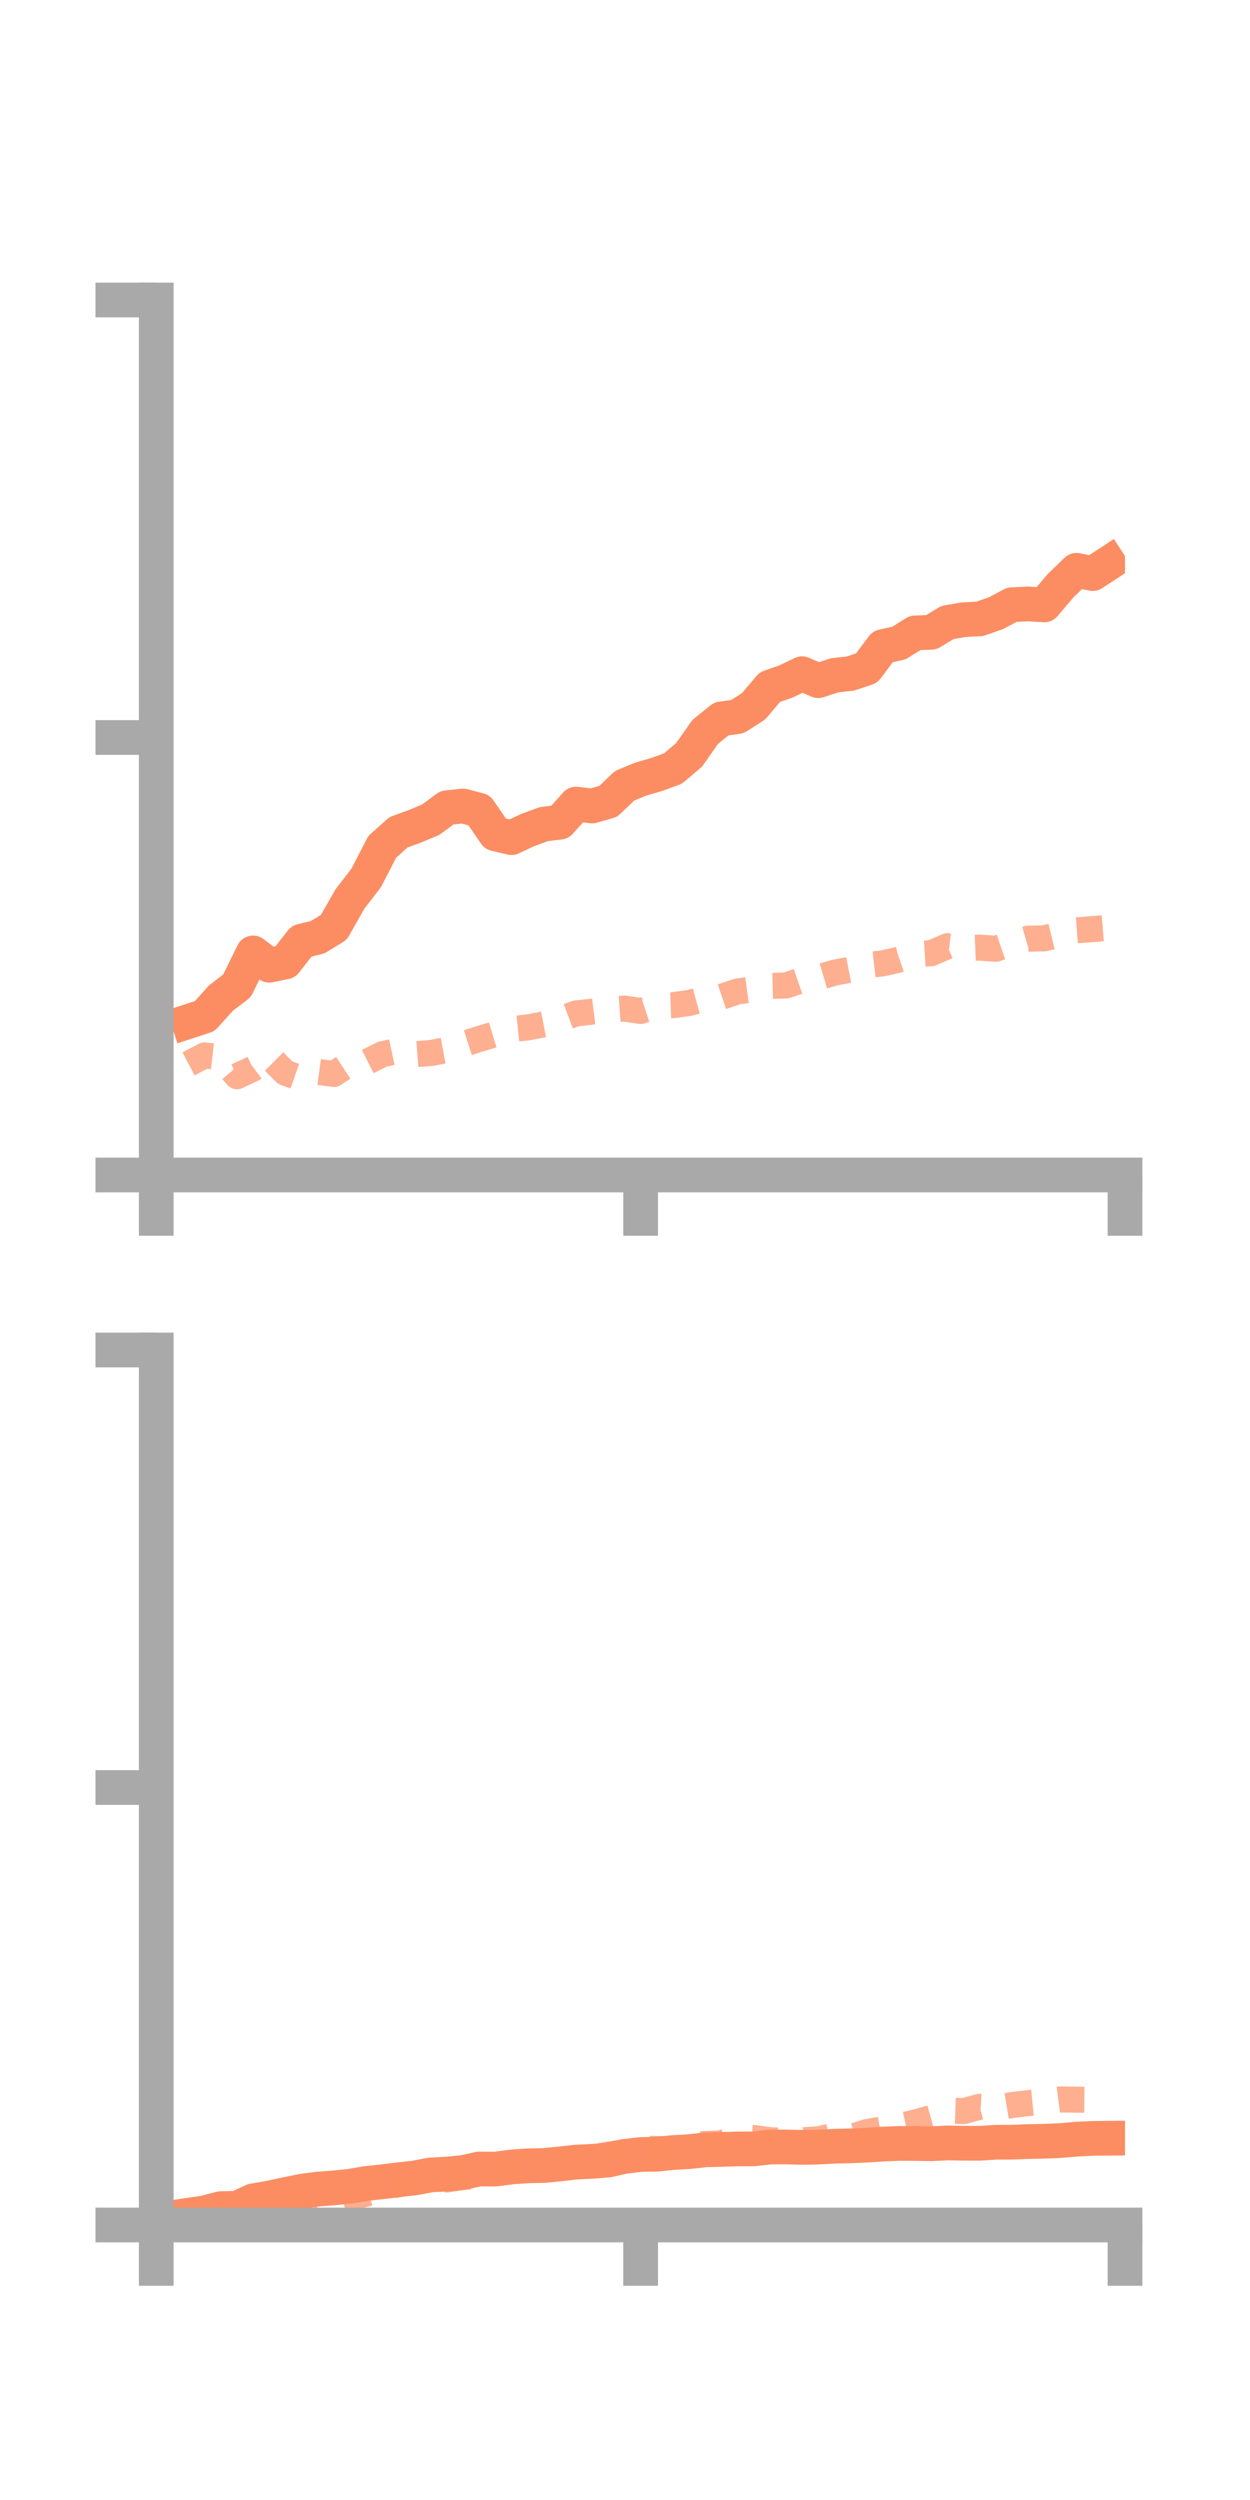 <?xml version="1.0" encoding="utf-8" standalone="no"?>
<!DOCTYPE svg PUBLIC "-//W3C//DTD SVG 1.1//EN"
  "http://www.w3.org/Graphics/SVG/1.1/DTD/svg11.dtd">
<!-- Created with matplotlib (https://matplotlib.org/) -->
<svg height="144pt" version="1.1" viewBox="0 0 72 144" width="72pt" xmlns="http://www.w3.org/2000/svg" xmlns:xlink="http://www.w3.org/1999/xlink">
 <defs>
  <style type="text/css">*{stroke-linecap:butt;stroke-linejoin:round;}</style>
 </defs>
 <g id="figure_1">
  <g id="patch_1">
   <path d="M 0 144 
L 72 144 
L 72 0 
L 0 0 
z
" style="fill:none;"/>
  </g>
  <g id="axes_1">
   <g id="patch_2">
    <path d="M 9 67.68 
L 64.8 67.68 
L 64.8 17.28 
L 9 17.28 
z
" style="fill:none;"/>
   </g>
   <g id="matplotlib.axis_1">
    <g id="xtick_1">
     <g id="line2d_1">
      <defs>
       <path d="M 0 0 
L 0 3.5 
" id="m94837f9c12" style="stroke:#a9a9a9;stroke-width:2;"/>
      </defs>
      <g>
       <use style="fill:#a9a9a9;stroke:#a9a9a9;stroke-width:2;" x="9" xlink:href="#m94837f9c12" y="67.68"/>
      </g>
     </g>
    </g>
    <g id="xtick_2">
     <g id="line2d_2">
      <g>
       <use style="fill:#a9a9a9;stroke:#a9a9a9;stroke-width:2;" x="36.9" xlink:href="#m94837f9c12" y="67.68"/>
      </g>
     </g>
    </g>
    <g id="xtick_3">
     <g id="line2d_3">
      <g>
       <use style="fill:#a9a9a9;stroke:#a9a9a9;stroke-width:2;" x="64.8" xlink:href="#m94837f9c12" y="67.68"/>
      </g>
     </g>
    </g>
   </g>
   <g id="matplotlib.axis_2">
    <g id="ytick_1">
     <g id="line2d_4">
      <defs>
       <path d="M 0 0 
L -3.5 0 
" id="md9afd60831" style="stroke:#a9a9a9;stroke-width:2;"/>
      </defs>
      <g>
       <use style="fill:#a9a9a9;stroke:#a9a9a9;stroke-width:2;" x="9" xlink:href="#md9afd60831" y="67.68"/>
      </g>
     </g>
    </g>
    <g id="ytick_2">
     <g id="line2d_5">
      <g>
       <use style="fill:#a9a9a9;stroke:#a9a9a9;stroke-width:2;" x="9" xlink:href="#md9afd60831" y="42.48"/>
      </g>
     </g>
    </g>
    <g id="ytick_3">
     <g id="line2d_6">
      <g>
       <use style="fill:#a9a9a9;stroke:#a9a9a9;stroke-width:2;" x="9" xlink:href="#md9afd60831" y="17.28"/>
      </g>
     </g>
    </g>
   </g>
   <g id="line2d_7">
    <path clip-path="url(#p64676351b6)" d="M 10.86 58.834 
L 11.79 58.53 
L 12.72 57.495 
L 13.65 56.782 
L 14.58 54.889 
L 15.51 55.597 
L 16.44 55.405 
L 17.37 54.21 
L 18.3 53.983 
L 19.23 53.412 
L 20.16 51.777 
L 21.09 50.571 
L 22.02 48.773 
L 22.95 47.942 
L 23.88 47.602 
L 24.81 47.215 
L 25.74 46.526 
L 26.67 46.425 
L 27.6 46.669 
L 28.53 48.028 
L 29.46 48.249 
L 30.39 47.815 
L 31.32 47.469 
L 32.25 47.358 
L 33.18 46.317 
L 34.11 46.425 
L 35.04 46.157 
L 35.97 45.265 
L 36.9 44.879 
L 37.83 44.609 
L 38.76 44.269 
L 39.69 43.482 
L 40.62 42.157 
L 41.55 41.408 
L 42.48 41.276 
L 43.41 40.681 
L 44.34 39.578 
L 45.27 39.254 
L 46.2 38.806 
L 47.13 39.209 
L 48.06 38.9 
L 48.99 38.796 
L 49.92 38.484 
L 50.85 37.243 
L 51.78 37.04 
L 52.71 36.456 
L 53.64 36.421 
L 54.57 35.856 
L 55.5 35.696 
L 56.43 35.646 
L 57.36 35.324 
L 58.29 34.83 
L 59.22 34.786 
L 60.15 34.843 
L 61.08 33.747 
L 62.01 32.849 
L 62.94 33.038 
L 63.87 32.432 
" style="fill:none;stroke:#fc8d62;stroke-linecap:square;stroke-width:2;"/>
   </g>
   <g id="line2d_8">
    <path clip-path="url(#p64676351b6)" d="M 10.86 61.278 
L 11.79 60.792 
L 12.72 60.896 
L 13.65 61.991 
L 14.58 61.554 
L 15.51 60.864 
L 16.44 61.797 
L 17.37 62.121 
L 18.3 61.738 
L 19.23 61.861 
L 20.16 61.251 
L 21.09 61.191 
L 22.02 60.725 
L 22.95 60.526 
L 23.88 60.725 
L 24.81 60.654 
L 25.74 60.482 
L 26.67 60.143 
L 27.6 59.848 
L 28.53 59.566 
L 29.46 59.277 
L 30.39 59.181 
L 31.32 59.003 
L 32.25 58.721 
L 33.18 58.374 
L 34.11 58.272 
L 35.04 58.157 
L 35.97 58.094 
L 36.9 58.232 
L 37.83 57.931 
L 38.76 57.899 
L 39.69 57.772 
L 40.62 57.521 
L 41.55 57.42 
L 42.48 57.108 
L 43.41 56.982 
L 44.34 56.789 
L 45.27 56.766 
L 46.2 56.446 
L 47.13 56.304 
L 48.06 56.028 
L 48.99 55.848 
L 49.92 55.597 
L 50.85 55.489 
L 51.78 55.275 
L 52.71 54.96 
L 53.64 54.904 
L 54.57 54.502 
L 55.5 54.622 
L 56.43 54.584 
L 57.36 54.648 
L 58.29 54.337 
L 59.22 54.069 
L 60.15 54.047 
L 61.08 53.82 
L 62.01 53.585 
L 62.94 53.516 
L 63.87 53.441 
" style="fill:none;stroke:#fc8d62;stroke-dasharray:1.5,1.5;stroke-dashoffset:0;stroke-opacity:0.7;stroke-width:1.5;"/>
   </g>
   <g id="patch_3">
    <path d="M 9 67.68 
L 9 17.28 
" style="fill:none;stroke:#a9a9a9;stroke-linecap:square;stroke-linejoin:miter;stroke-width:2;"/>
   </g>
   <g id="patch_4">
    <path d="M 64.8 67.68 
L 64.8 17.28 
" style="fill:none;"/>
   </g>
   <g id="patch_5">
    <path d="M 9 67.68 
L 64.8 67.68 
" style="fill:none;stroke:#a9a9a9;stroke-linecap:square;stroke-linejoin:miter;stroke-width:2;"/>
   </g>
   <g id="patch_6">
    <path d="M 9 17.28 
L 64.8 17.28 
" style="fill:none;"/>
   </g>
  </g>
  <g id="axes_2">
   <g id="patch_7">
    <path d="M 9 128.16 
L 64.8 128.16 
L 64.8 77.76 
L 9 77.76 
z
" style="fill:none;"/>
   </g>
   <g id="matplotlib.axis_3">
    <g id="xtick_4">
     <g id="line2d_9">
      <g>
       <use style="fill:#a9a9a9;stroke:#a9a9a9;stroke-width:2;" x="9" xlink:href="#m94837f9c12" y="128.16"/>
      </g>
     </g>
    </g>
    <g id="xtick_5">
     <g id="line2d_10">
      <g>
       <use style="fill:#a9a9a9;stroke:#a9a9a9;stroke-width:2;" x="36.9" xlink:href="#m94837f9c12" y="128.16"/>
      </g>
     </g>
    </g>
    <g id="xtick_6">
     <g id="line2d_11">
      <g>
       <use style="fill:#a9a9a9;stroke:#a9a9a9;stroke-width:2;" x="64.8" xlink:href="#m94837f9c12" y="128.16"/>
      </g>
     </g>
    </g>
   </g>
   <g id="matplotlib.axis_4">
    <g id="ytick_4">
     <g id="line2d_12">
      <g>
       <use style="fill:#a9a9a9;stroke:#a9a9a9;stroke-width:2;" x="9" xlink:href="#md9afd60831" y="128.16"/>
      </g>
     </g>
    </g>
    <g id="ytick_5">
     <g id="line2d_13">
      <g>
       <use style="fill:#a9a9a9;stroke:#a9a9a9;stroke-width:2;" x="9" xlink:href="#md9afd60831" y="102.96"/>
      </g>
     </g>
    </g>
    <g id="ytick_6">
     <g id="line2d_14">
      <g>
       <use style="fill:#a9a9a9;stroke:#a9a9a9;stroke-width:2;" x="9" xlink:href="#md9afd60831" y="77.76"/>
      </g>
     </g>
    </g>
   </g>
   <g id="line2d_15">
    <path clip-path="url(#pf2934cc5ed)" d="M 10.86 127.597 
L 11.79 127.461 
L 12.72 127.216 
L 13.65 127.201 
L 14.58 126.768 
L 15.51 126.608 
L 16.44 126.408 
L 17.37 126.218 
L 18.3 126.092 
L 19.23 126.023 
L 20.16 125.928 
L 21.09 125.769 
L 22.02 125.669 
L 22.95 125.555 
L 23.88 125.452 
L 24.81 125.277 
L 25.74 125.228 
L 26.67 125.137 
L 27.6 124.933 
L 28.53 124.942 
L 29.46 124.818 
L 30.39 124.752 
L 31.32 124.734 
L 32.25 124.645 
L 33.18 124.536 
L 34.11 124.494 
L 35.04 124.418 
L 35.97 124.209 
L 36.9 124.099 
L 37.83 124.083 
L 38.76 123.987 
L 39.69 123.934 
L 40.62 123.83 
L 41.55 123.808 
L 42.48 123.778 
L 43.41 123.776 
L 44.34 123.669 
L 45.27 123.665 
L 46.2 123.689 
L 47.13 123.674 
L 48.06 123.623 
L 48.99 123.601 
L 49.92 123.561 
L 50.85 123.5 
L 51.78 123.462 
L 52.71 123.466 
L 53.64 123.481 
L 54.57 123.434 
L 55.5 123.45 
L 56.43 123.453 
L 57.36 123.394 
L 58.29 123.389 
L 59.22 123.355 
L 60.15 123.337 
L 61.08 123.298 
L 62.01 123.216 
L 62.94 123.171 
L 63.87 123.162 
" style="fill:none;stroke:#fc8d62;stroke-linecap:square;stroke-width:2;"/>
   </g>
   <g id="line2d_16">
    <path clip-path="url(#pf2934cc5ed)" d="M 10.86 127.992 
L 11.79 127.951 
L 12.72 127.785 
L 13.65 127.737 
L 14.58 127.458 
L 15.51 127.313 
L 16.44 127.159 
L 17.37 126.953 
L 18.3 126.898 
L 19.23 126.795 
L 20.16 126.564 
L 21.09 126.363 
L 22.02 126.01 
L 22.95 125.817 
L 23.88 125.625 
L 24.81 125.57 
L 25.74 125.538 
L 26.67 125.396 
L 27.6 125.306 
L 28.53 125.112 
L 29.46 124.905 
L 30.39 124.677 
L 31.32 124.521 
L 32.25 124.567 
L 33.18 124.345 
L 34.11 124.287 
L 35.04 124.1 
L 35.97 123.978 
L 36.9 123.767 
L 37.83 123.779 
L 38.76 123.817 
L 39.69 123.556 
L 40.62 123.494 
L 41.55 123.461 
L 42.48 123.065 
L 43.41 123.146 
L 44.34 123.272 
L 45.27 123.321 
L 46.2 123.279 
L 47.13 123.224 
L 48.06 123.019 
L 48.99 123.096 
L 49.92 122.81 
L 50.85 122.646 
L 51.78 122.465 
L 52.71 122.258 
L 53.64 121.994 
L 54.57 121.567 
L 55.5 121.6 
L 56.43 121.351 
L 57.36 121.407 
L 58.29 121.251 
L 59.22 121.14 
L 60.15 121.049 
L 61.08 120.928 
L 62.01 120.942 
L 62.94 120.952 
L 63.87 120.826 
" style="fill:none;stroke:#fc8d62;stroke-dasharray:1.5,1.5;stroke-dashoffset:0;stroke-opacity:0.7;stroke-width:1.5;"/>
   </g>
   <g id="patch_8">
    <path d="M 9 128.16 
L 9 77.76 
" style="fill:none;stroke:#a9a9a9;stroke-linecap:square;stroke-linejoin:miter;stroke-width:2;"/>
   </g>
   <g id="patch_9">
    <path d="M 64.8 128.16 
L 64.8 77.76 
" style="fill:none;"/>
   </g>
   <g id="patch_10">
    <path d="M 9 128.16 
L 64.8 128.16 
" style="fill:none;stroke:#a9a9a9;stroke-linecap:square;stroke-linejoin:miter;stroke-width:2;"/>
   </g>
   <g id="patch_11">
    <path d="M 9 77.76 
L 64.8 77.76 
" style="fill:none;"/>
   </g>
  </g>
 </g>
 <defs>
  <clipPath id="p64676351b6">
   <rect height="50.4" width="55.8" x="9" y="17.28"/>
  </clipPath>
  <clipPath id="pf2934cc5ed">
   <rect height="50.4" width="55.8" x="9" y="77.76"/>
  </clipPath>
 </defs>
</svg>

